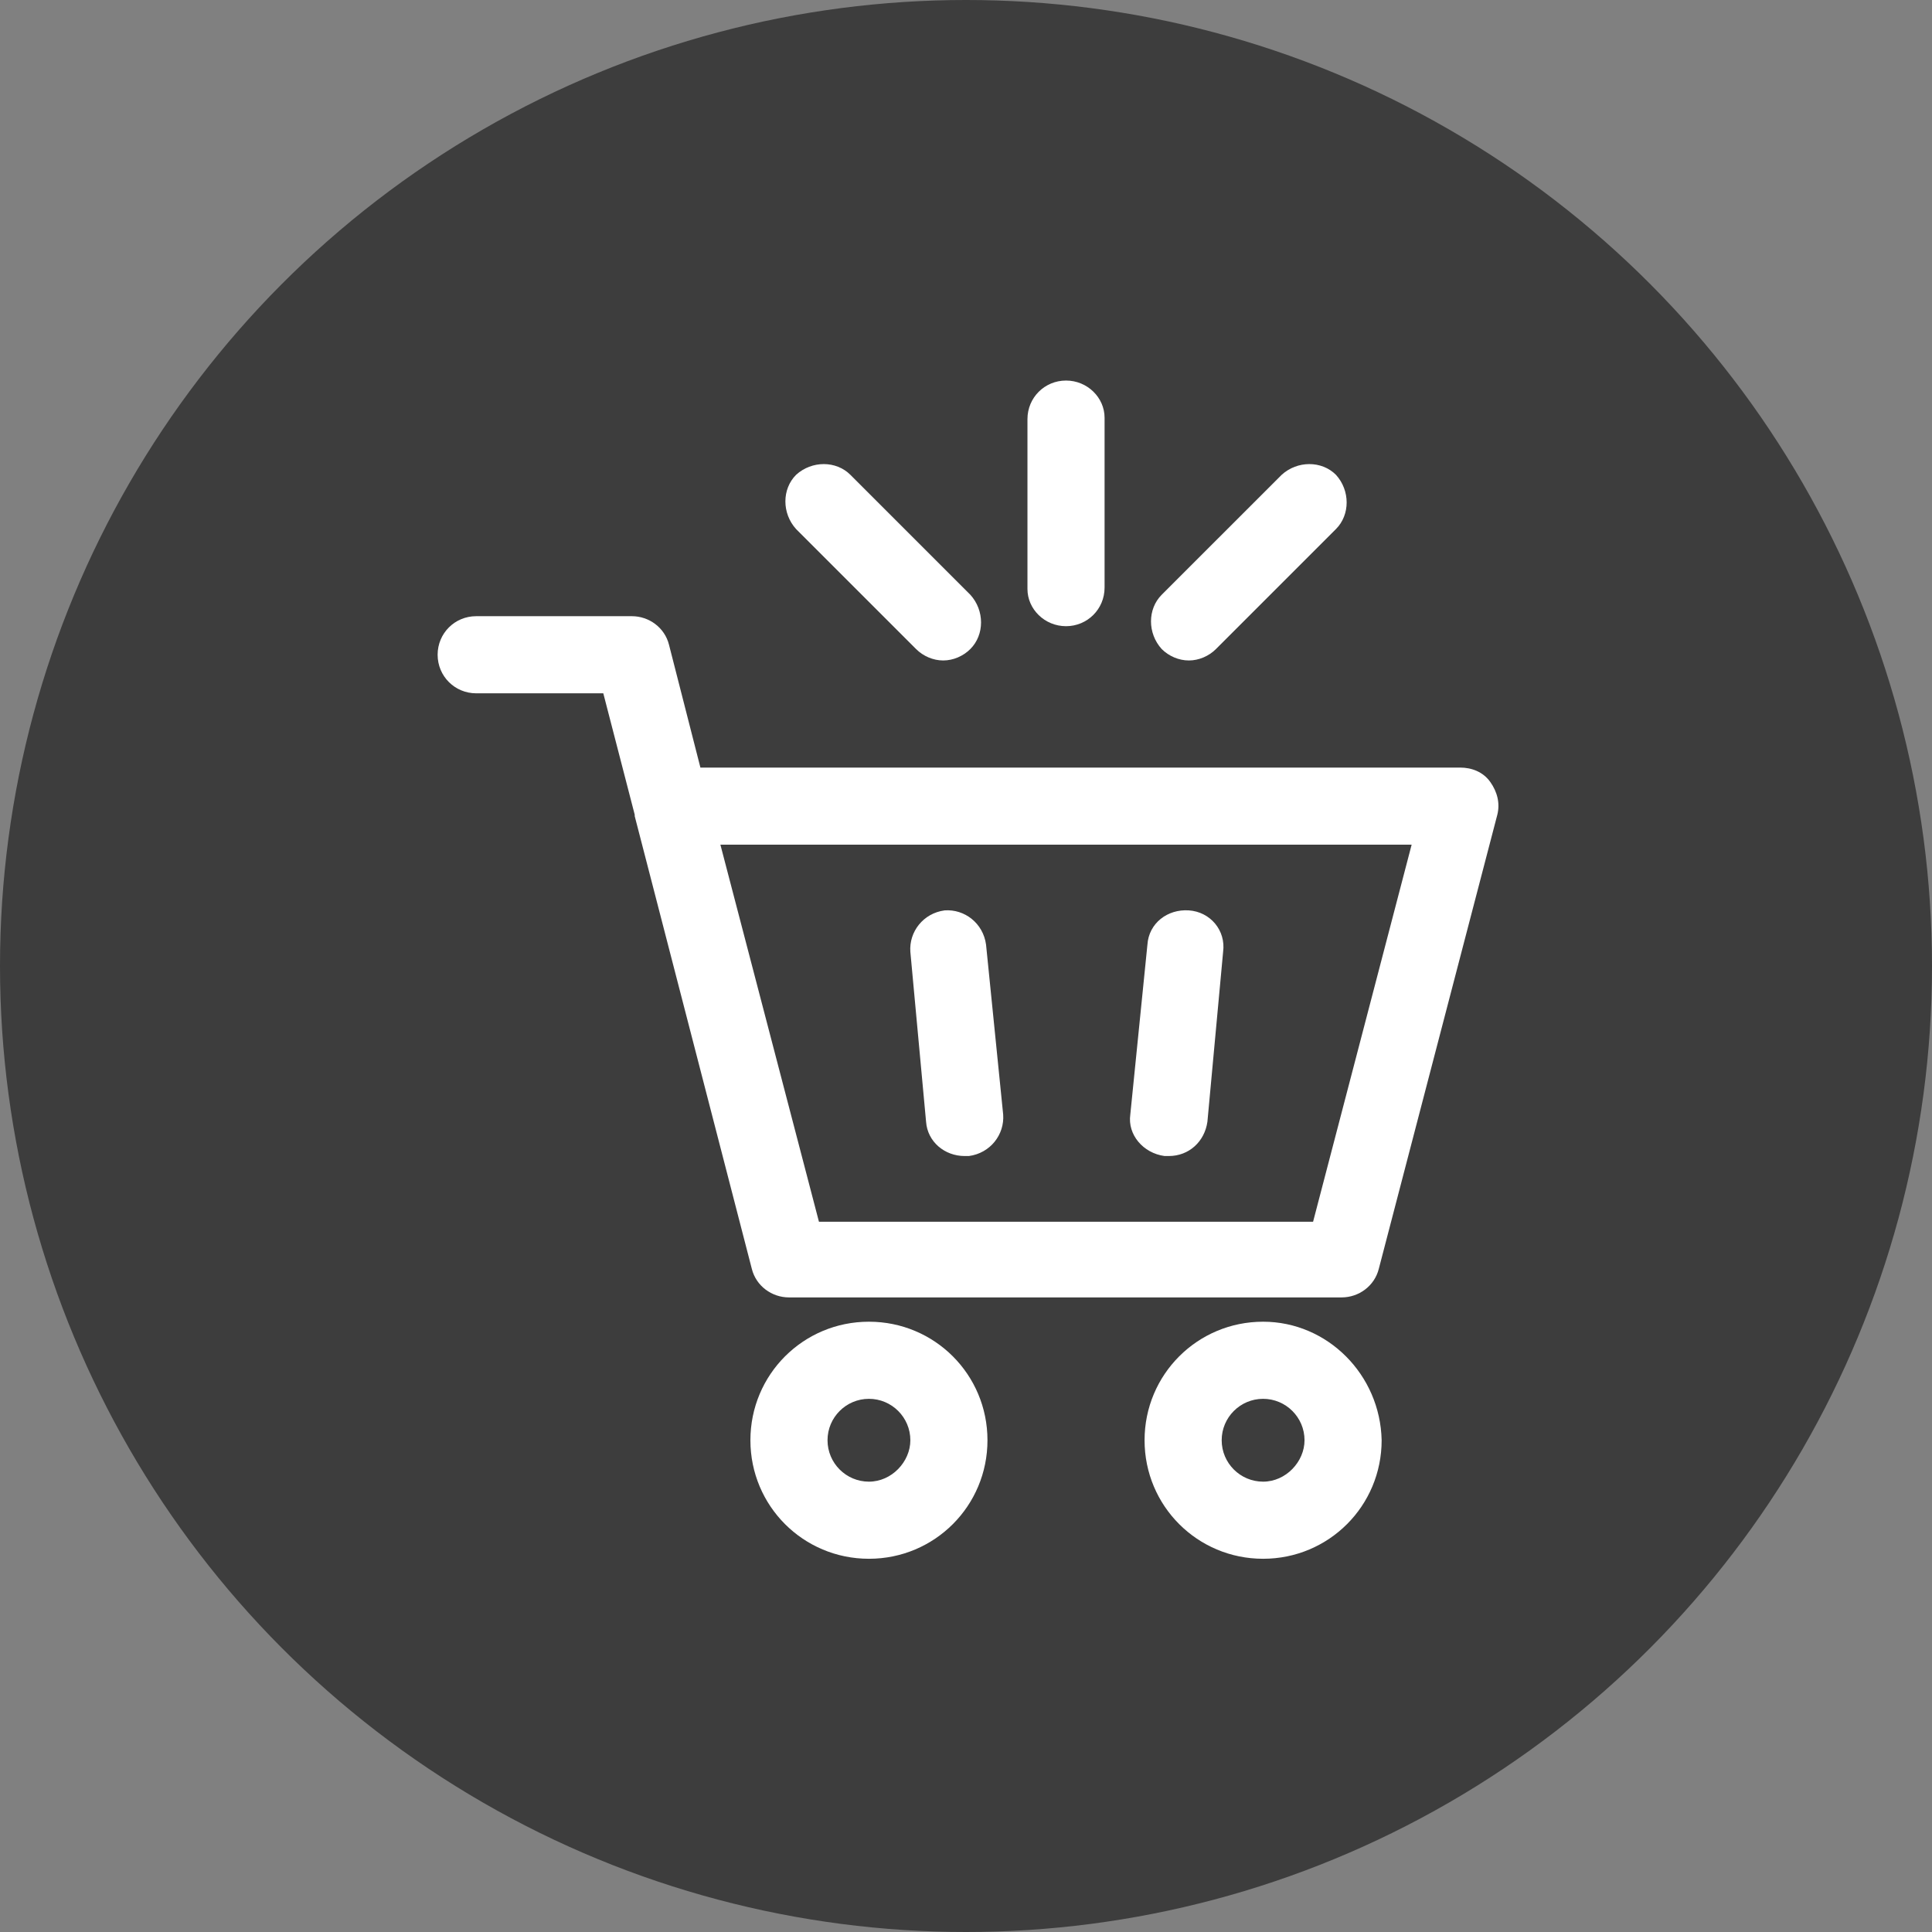 <svg width="132" height="132" viewBox="0 0 132 132" fill="none" xmlns="http://www.w3.org/2000/svg">
<rect x="0" y="0" width="132" height="132" fill="#808080" stroke="none"/>
<circle cx="66" cy="66" r="66" fill="#3D3D3D"/>
<path d="M63.272 76.641C63.369 78.007 64.54 78.983 65.906 78.983C66.004 78.983 66.101 78.983 66.199 78.983C67.662 78.788 68.638 77.519 68.54 76.153L67.37 64.542C67.174 63.078 65.906 62.102 64.54 62.2C63.076 62.395 62.1 63.664 62.198 65.03L63.272 76.641Z" fill="white"/>
<path d="M79.566 78.983C79.664 78.983 79.762 78.983 79.859 78.983C81.225 78.983 82.299 78.007 82.494 76.641L83.567 65.03C83.762 63.566 82.689 62.298 81.225 62.2C79.762 62.102 78.493 63.078 78.395 64.542L77.225 76.153C77.029 77.519 78.103 78.788 79.566 78.983Z" fill="white"/>
<path d="M59.368 90.303C54.88 90.303 51.27 93.913 51.27 98.401C51.27 102.89 54.88 106.5 59.368 106.5C63.857 106.5 67.467 102.89 67.467 98.401C67.467 93.913 63.857 90.303 59.368 90.303ZM59.368 101.231C57.807 101.231 56.539 99.963 56.539 98.401C56.539 96.84 57.807 95.572 59.368 95.572C60.929 95.572 62.198 96.84 62.198 98.401C62.198 99.865 60.929 101.231 59.368 101.231Z" fill="white"/>
<path d="M86.299 90.303C81.811 90.303 78.2 93.913 78.2 98.401C78.2 102.89 81.811 106.5 86.299 106.5C90.787 106.5 94.398 102.89 94.398 98.401C94.3 93.913 90.69 90.303 86.299 90.303ZM86.299 101.231C84.738 101.231 83.469 99.963 83.469 98.401C83.469 96.84 84.738 95.572 86.299 95.572C87.86 95.572 89.129 96.84 89.129 98.401C89.129 99.865 87.86 101.231 86.299 101.231Z" fill="white"/>
<path d="M101.814 53.418C101.326 52.735 100.545 52.443 99.765 52.443H47.854L45.708 44.051C45.415 42.88 44.342 42.1 43.171 42.1H32.535C31.071 42.1 29.9 43.27 29.9 44.734C29.9 46.198 31.071 47.369 32.535 47.369H41.219L43.366 55.663V55.76L51.367 86.692C51.66 87.863 52.733 88.643 53.904 88.643H91.666C92.837 88.643 93.91 87.863 94.203 86.692L102.302 55.663C102.497 54.882 102.302 54.101 101.814 53.418ZM89.714 83.472H55.953L49.22 57.712H96.447L89.714 83.472Z" fill="white"/>
<path d="M62.588 44.344C63.076 44.832 63.759 45.125 64.442 45.125C65.125 45.125 65.808 44.832 66.296 44.344C67.272 43.368 67.272 41.709 66.296 40.636L58.1 32.44C57.124 31.464 55.465 31.464 54.392 32.44C53.416 33.416 53.416 35.074 54.392 36.148L62.588 44.344Z" fill="white"/>
<path d="M81.225 45.125C81.908 45.125 82.591 44.832 83.079 44.344L91.276 36.148C92.251 35.172 92.251 33.513 91.276 32.44C90.3 31.464 88.641 31.464 87.568 32.44L79.371 40.636C78.396 41.612 78.396 43.271 79.371 44.344C79.859 44.832 80.542 45.125 81.225 45.125Z" fill="white"/>
<path d="M72.834 42.783C74.297 42.783 75.468 41.612 75.468 40.148V28.537C75.468 27.171 74.297 26 72.834 26C71.37 26 70.199 27.171 70.199 28.634V40.246C70.199 41.612 71.37 42.783 72.834 42.783Z" fill="white"/>
</svg>
